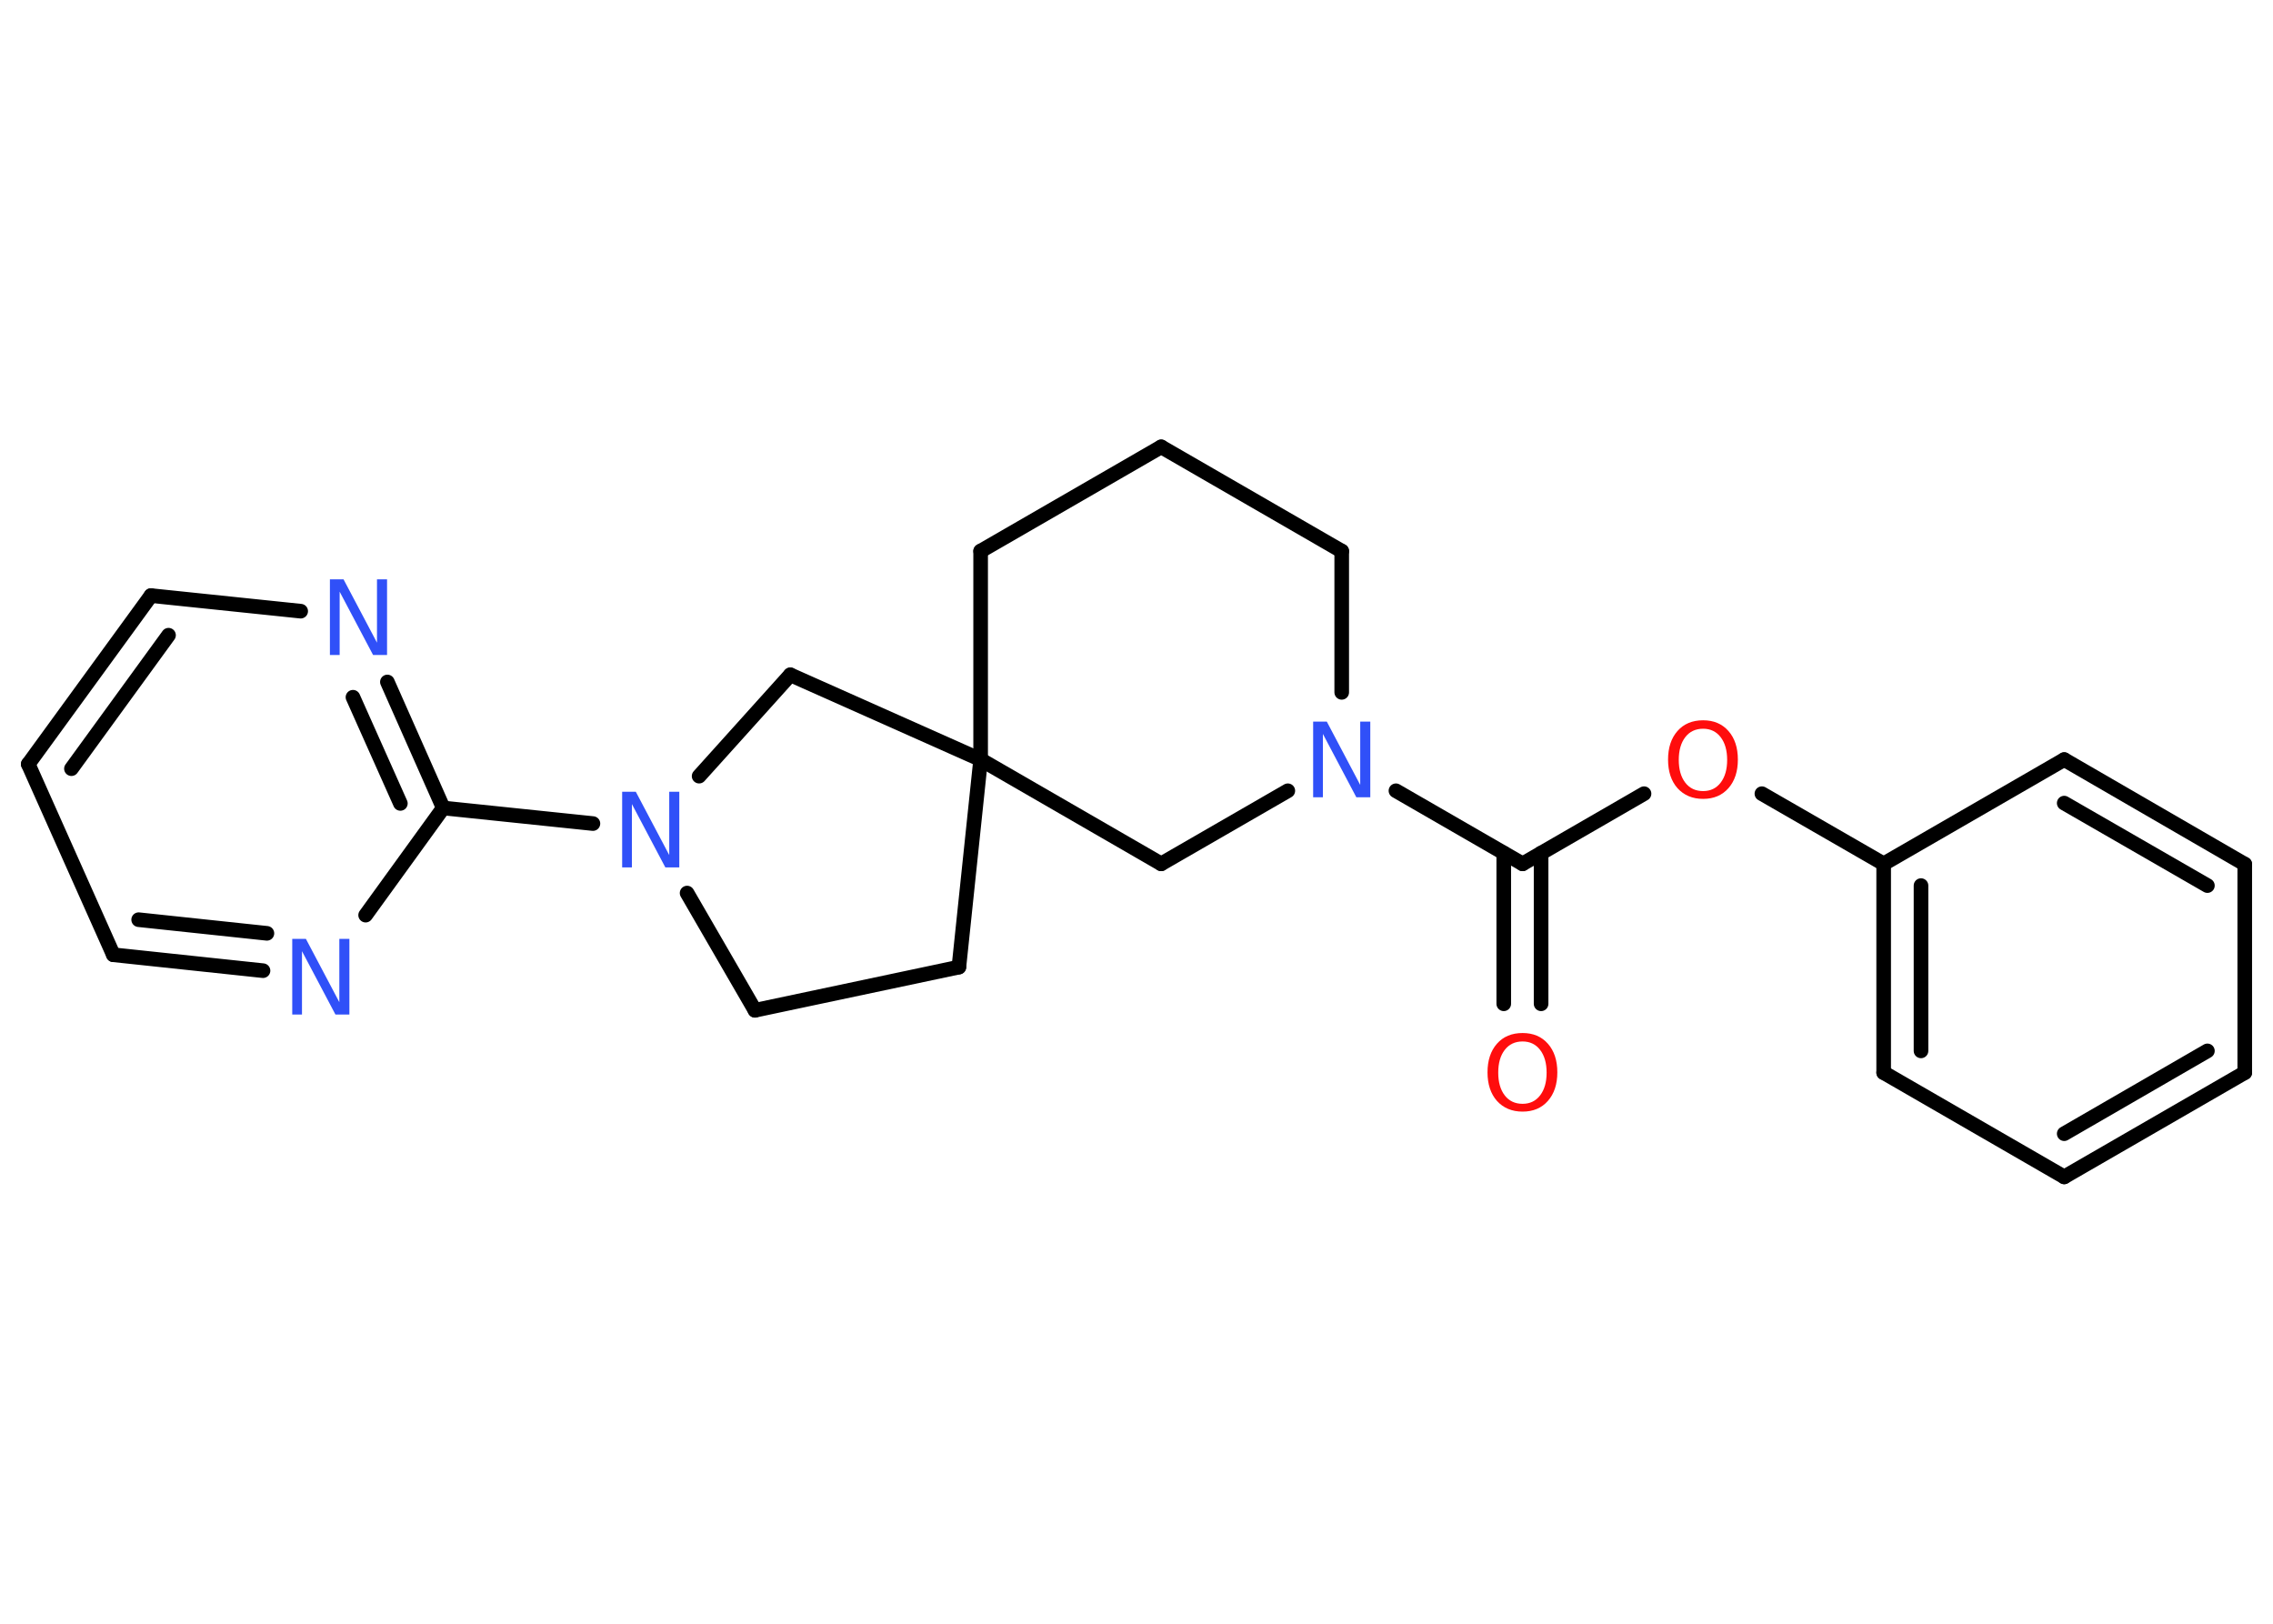 <?xml version='1.0' encoding='UTF-8'?>
<!DOCTYPE svg PUBLIC "-//W3C//DTD SVG 1.1//EN" "http://www.w3.org/Graphics/SVG/1.1/DTD/svg11.dtd">
<svg version='1.2' xmlns='http://www.w3.org/2000/svg' xmlns:xlink='http://www.w3.org/1999/xlink' width='70.0mm' height='50.0mm' viewBox='0 0 70.0 50.0'>
  <desc>Generated by the Chemistry Development Kit (http://github.com/cdk)</desc>
  <g stroke-linecap='round' stroke-linejoin='round' stroke='#000000' stroke-width='.45' fill='#3050F8'>
    <rect x='.0' y='.0' width='70.0' height='50.0' fill='#FFFFFF' stroke='none'/>
    <g id='mol1' class='mol'>
      <g id='mol1bnd1' class='bond'>
        <line x1='46.31' y1='30.91' x2='46.31' y2='26.27'/>
        <line x1='47.46' y1='30.91' x2='47.46' y2='26.27'/>
      </g>
      <line id='mol1bnd2' class='bond' x1='46.89' y1='26.6' x2='50.63' y2='24.44'/>
      <line id='mol1bnd3' class='bond' x1='54.26' y1='24.44' x2='58.01' y2='26.6'/>
      <g id='mol1bnd4' class='bond'>
        <line x1='58.01' y1='26.6' x2='58.01' y2='33.03'/>
        <line x1='59.16' y1='27.27' x2='59.16' y2='32.36'/>
      </g>
      <line id='mol1bnd5' class='bond' x1='58.01' y1='33.03' x2='63.57' y2='36.24'/>
      <g id='mol1bnd6' class='bond'>
        <line x1='63.57' y1='36.24' x2='69.13' y2='33.03'/>
        <line x1='63.57' y1='34.91' x2='67.98' y2='32.36'/>
      </g>
      <line id='mol1bnd7' class='bond' x1='69.13' y1='33.03' x2='69.13' y2='26.61'/>
      <g id='mol1bnd8' class='bond'>
        <line x1='69.13' y1='26.61' x2='63.57' y2='23.39'/>
        <line x1='67.98' y1='27.27' x2='63.57' y2='24.73'/>
      </g>
      <line id='mol1bnd9' class='bond' x1='58.01' y1='26.6' x2='63.57' y2='23.39'/>
      <line id='mol1bnd10' class='bond' x1='46.89' y1='26.6' x2='42.99' y2='24.35'/>
      <line id='mol1bnd11' class='bond' x1='41.32' y1='21.32' x2='41.32' y2='16.97'/>
      <line id='mol1bnd12' class='bond' x1='41.32' y1='16.97' x2='35.76' y2='13.76'/>
      <line id='mol1bnd13' class='bond' x1='35.76' y1='13.76' x2='30.2' y2='16.97'/>
      <line id='mol1bnd14' class='bond' x1='30.2' y1='16.97' x2='30.2' y2='23.39'/>
      <line id='mol1bnd15' class='bond' x1='30.2' y1='23.39' x2='29.53' y2='29.78'/>
      <line id='mol1bnd16' class='bond' x1='29.53' y1='29.78' x2='23.25' y2='31.11'/>
      <line id='mol1bnd17' class='bond' x1='23.25' y1='31.11' x2='21.16' y2='27.5'/>
      <line id='mol1bnd18' class='bond' x1='18.26' y1='25.36' x2='13.65' y2='24.88'/>
      <g id='mol1bnd19' class='bond'>
        <line x1='13.65' y1='24.88' x2='11.93' y2='21.0'/>
        <line x1='12.33' y1='24.74' x2='10.87' y2='21.47'/>
      </g>
      <line id='mol1bnd20' class='bond' x1='9.26' y1='18.82' x2='4.65' y2='18.34'/>
      <g id='mol1bnd21' class='bond'>
        <line x1='4.65' y1='18.34' x2='.87' y2='23.53'/>
        <line x1='5.19' y1='19.56' x2='2.2' y2='23.67'/>
      </g>
      <line id='mol1bnd22' class='bond' x1='.87' y1='23.53' x2='3.49' y2='29.4'/>
      <g id='mol1bnd23' class='bond'>
        <line x1='3.49' y1='29.4' x2='8.1' y2='29.89'/>
        <line x1='4.27' y1='28.32' x2='8.22' y2='28.74'/>
      </g>
      <line id='mol1bnd24' class='bond' x1='13.65' y1='24.88' x2='11.26' y2='28.18'/>
      <line id='mol1bnd25' class='bond' x1='21.53' y1='23.9' x2='24.34' y2='20.78'/>
      <line id='mol1bnd26' class='bond' x1='30.2' y1='23.39' x2='24.34' y2='20.78'/>
      <line id='mol1bnd27' class='bond' x1='30.2' y1='23.39' x2='35.76' y2='26.6'/>
      <line id='mol1bnd28' class='bond' x1='39.66' y1='24.35' x2='35.76' y2='26.6'/>
      <path id='mol1atm1' class='atom' d='M46.89 32.07q-.35 .0 -.55 .26q-.2 .26 -.2 .7q.0 .44 .2 .7q.2 .26 .55 .26q.34 .0 .54 -.26q.2 -.26 .2 -.7q.0 -.44 -.2 -.7q-.2 -.26 -.54 -.26zM46.89 31.81q.49 .0 .78 .33q.29 .33 .29 .88q.0 .55 -.29 .88q-.29 .33 -.78 .33q-.49 .0 -.79 -.33q-.29 -.33 -.29 -.88q.0 -.55 .29 -.88q.29 -.33 .79 -.33z' stroke='none' fill='#FF0D0D'/>
      <path id='mol1atm3' class='atom' d='M52.45 22.44q-.35 .0 -.55 .26q-.2 .26 -.2 .7q.0 .44 .2 .7q.2 .26 .55 .26q.34 .0 .54 -.26q.2 -.26 .2 -.7q.0 -.44 -.2 -.7q-.2 -.26 -.54 -.26zM52.45 22.18q.49 .0 .78 .33q.29 .33 .29 .88q.0 .55 -.29 .88q-.29 .33 -.78 .33q-.49 .0 -.79 -.33q-.29 -.33 -.29 -.88q.0 -.55 .29 -.88q.29 -.33 .79 -.33z' stroke='none' fill='#FF0D0D'/>
      <path id='mol1atm10' class='atom' d='M40.44 22.22h.42l1.03 1.95v-1.95h.31v2.33h-.43l-1.03 -1.95v1.95h-.3v-2.33z' stroke='none'/>
      <path id='mol1atm17' class='atom' d='M19.16 24.38h.42l1.03 1.95v-1.95h.31v2.33h-.43l-1.03 -1.95v1.95h-.3v-2.33z' stroke='none'/>
      <path id='mol1atm19' class='atom' d='M10.16 17.84h.42l1.03 1.95v-1.95h.31v2.33h-.43l-1.03 -1.95v1.95h-.3v-2.33z' stroke='none'/>
      <path id='mol1atm23' class='atom' d='M9.0 28.91h.42l1.03 1.95v-1.95h.31v2.33h-.43l-1.03 -1.95v1.95h-.3v-2.33z' stroke='none'/>
    </g>
  </g>
</svg>
